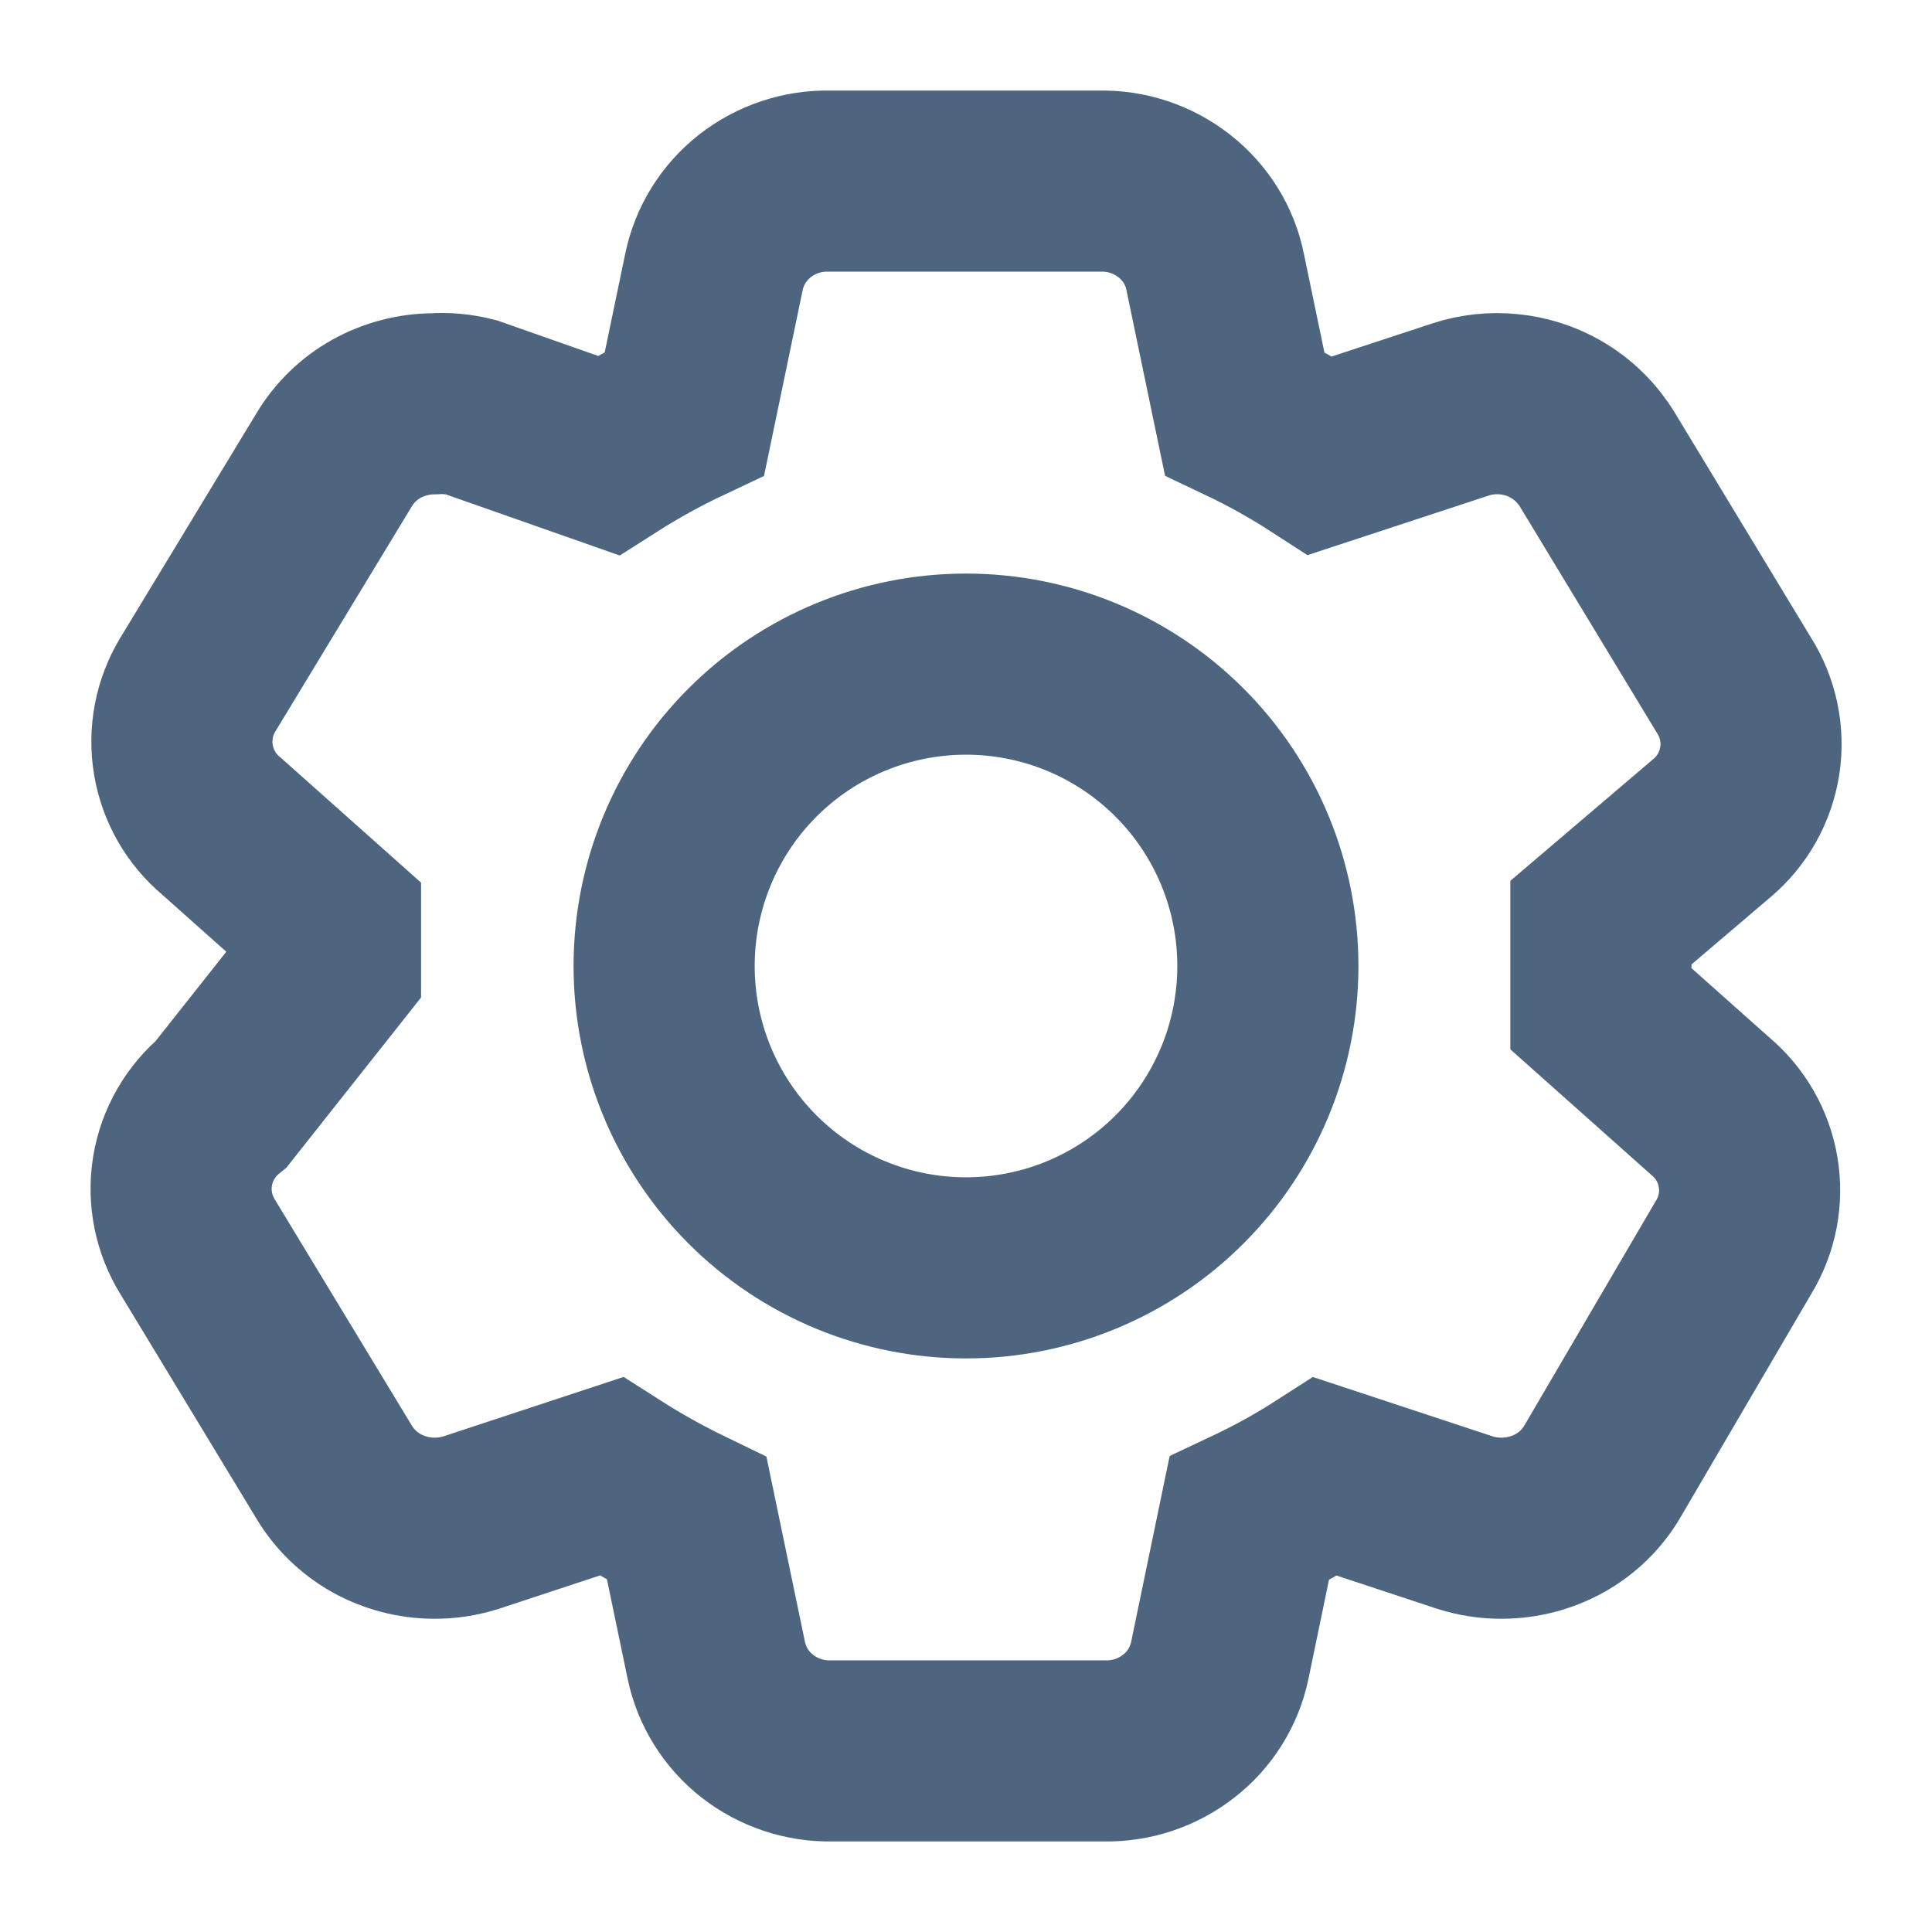<svg width="16" height="16" viewBox="0 0 16 16" fill="none" xmlns="http://www.w3.org/2000/svg">
<g clip-path="url(#clip0_12_1317)">
<path d="M13.258 8.354L14.162 9.159C14.329 9.298 14.441 9.493 14.477 9.707C14.513 9.922 14.471 10.142 14.358 10.328L13.268 12.19C13.184 12.332 13.063 12.45 12.918 12.531C12.772 12.612 12.608 12.655 12.44 12.656C12.336 12.657 12.233 12.641 12.134 12.61L10.977 12.228C10.775 12.358 10.564 12.474 10.345 12.577L10.102 13.75C10.057 13.966 9.937 14.159 9.763 14.294C9.587 14.432 9.369 14.505 9.145 14.5H6.888C6.665 14.505 6.446 14.432 6.27 14.294C6.097 14.158 5.977 13.966 5.932 13.75L5.688 12.577C5.473 12.473 5.263 12.356 5.061 12.227L3.9 12.61C3.801 12.641 3.698 12.657 3.594 12.656C3.427 12.655 3.263 12.612 3.117 12.531C2.973 12.45 2.852 12.333 2.767 12.191L1.638 10.328C1.521 10.14 1.476 9.916 1.512 9.697C1.548 9.479 1.663 9.281 1.834 9.141L2.737 8V7.646L1.833 6.841C1.666 6.702 1.555 6.507 1.519 6.293C1.483 6.078 1.525 5.858 1.637 5.672L2.766 3.81C2.851 3.667 2.972 3.55 3.116 3.469C3.262 3.388 3.426 3.345 3.593 3.344C3.696 3.337 3.799 3.347 3.899 3.372L5.037 3.772C5.241 3.642 5.451 3.526 5.669 3.423L5.913 2.25C5.958 2.034 6.078 1.842 6.251 1.706C6.427 1.568 6.646 1.495 6.869 1.5H9.107C9.331 1.495 9.549 1.568 9.725 1.706C9.9 1.843 10.02 2.036 10.063 2.25L10.307 3.423C10.524 3.526 10.733 3.643 10.934 3.773L12.096 3.391C12.225 3.349 12.361 3.334 12.496 3.348C12.631 3.361 12.762 3.402 12.88 3.469C13.025 3.551 13.145 3.669 13.23 3.809L14.358 5.672C14.477 5.858 14.524 6.081 14.491 6.3C14.457 6.518 14.346 6.717 14.176 6.859L13.258 7.641V8.354Z" stroke="#4E657F" stroke-width="1.5"/>
<path d="M10.5 8C10.5 8.663 10.237 9.299 9.768 9.768C9.299 10.237 8.663 10.5 8 10.5C7.337 10.5 6.701 10.237 6.232 9.768C5.763 9.299 5.5 8.663 5.5 8C5.5 7.337 5.763 6.701 6.232 6.232C6.701 5.763 7.337 5.5 8 5.5C8.663 5.5 9.299 5.763 9.768 6.232C10.237 6.701 10.5 7.337 10.5 8Z" stroke="#4E657F" stroke-width="1.5"/>
</g>
<defs>
<clipPath id="clip0_12_1317">
<rect width="16" height="16" fill="white"/>
</clipPath>
</defs>
</svg>
